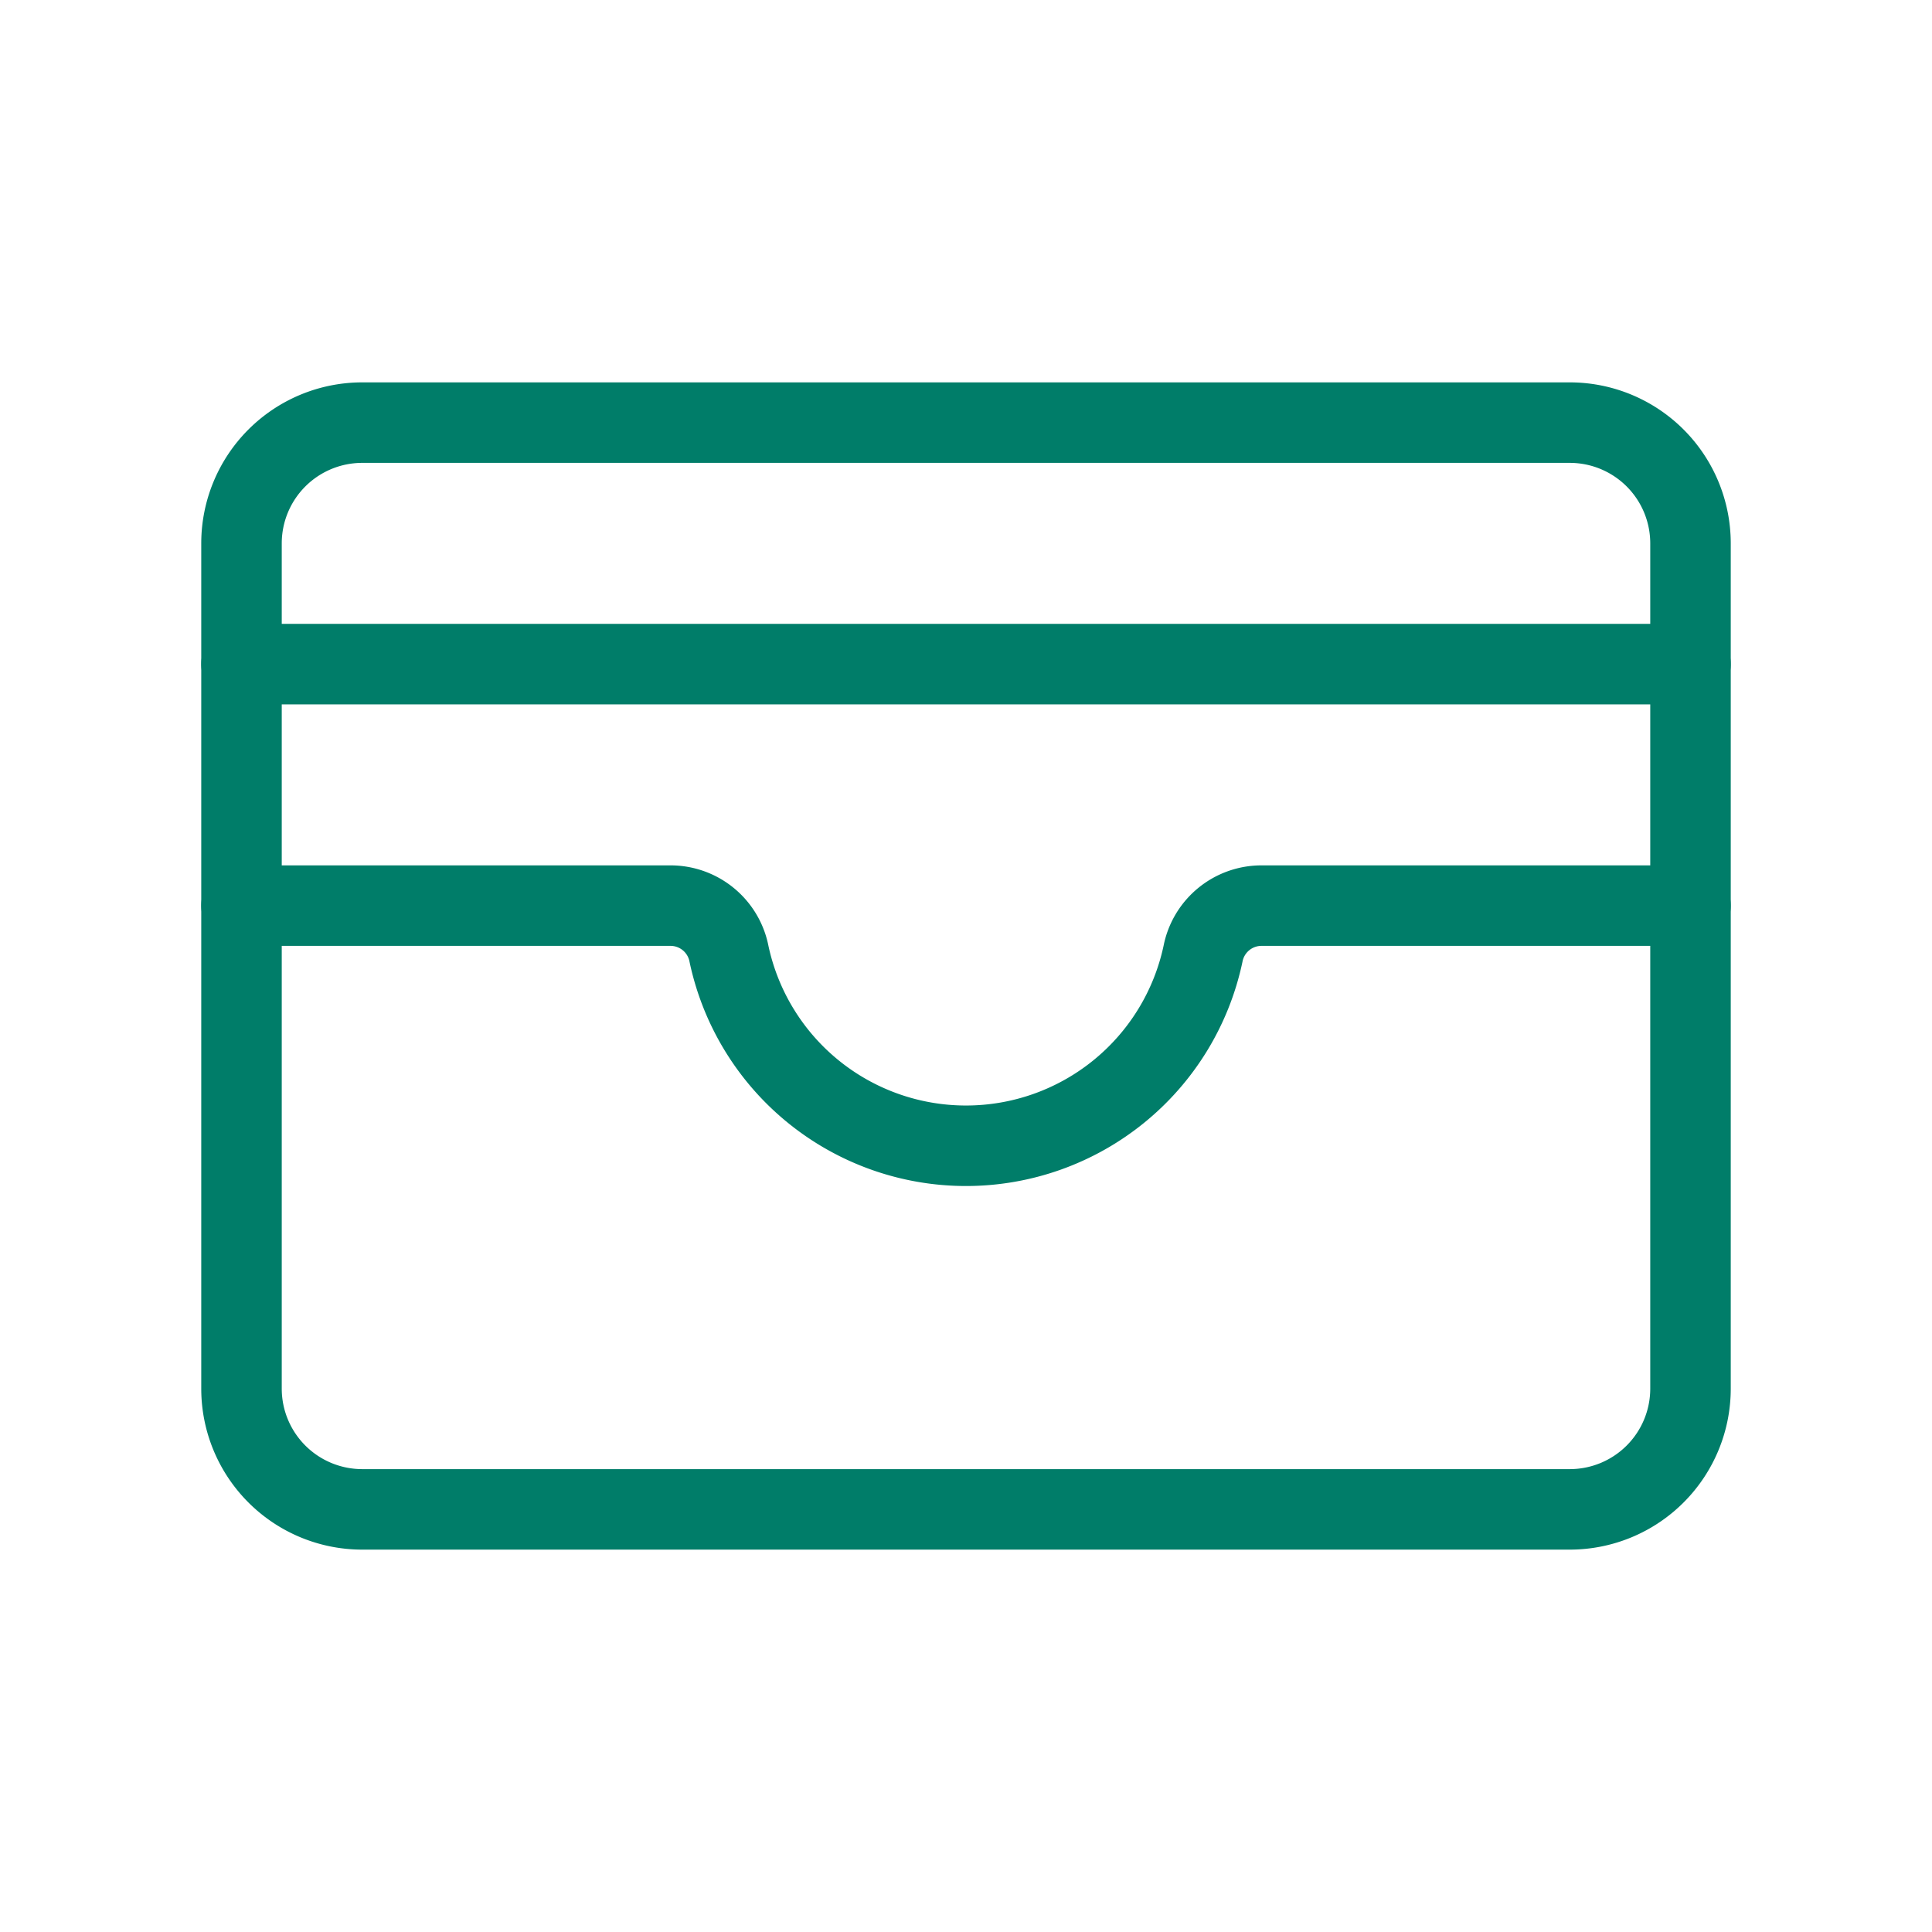<svg xmlns="http://www.w3.org/2000/svg" width="24" height="24" fill="none"><path stroke="#007D69" stroke-linecap="round" stroke-linejoin="round" d="M19.5 5.25h-15A1.5 1.5 0 0 0 3 6.75v10.5a1.5 1.5 0 0 0 1.5 1.5h15a1.5 1.5 0 0 0 1.5-1.5V6.75a1.5 1.5 0 0 0-1.5-1.5Z"/><path stroke="#007D69" stroke-linecap="round" stroke-linejoin="round" d="M3 11.25h5.325a.74.74 0 0 1 .731.6 3.01 3.01 0 0 0 5.888 0 .74.74 0 0 1 .731-.6H21M3 8.25h18"/></svg>